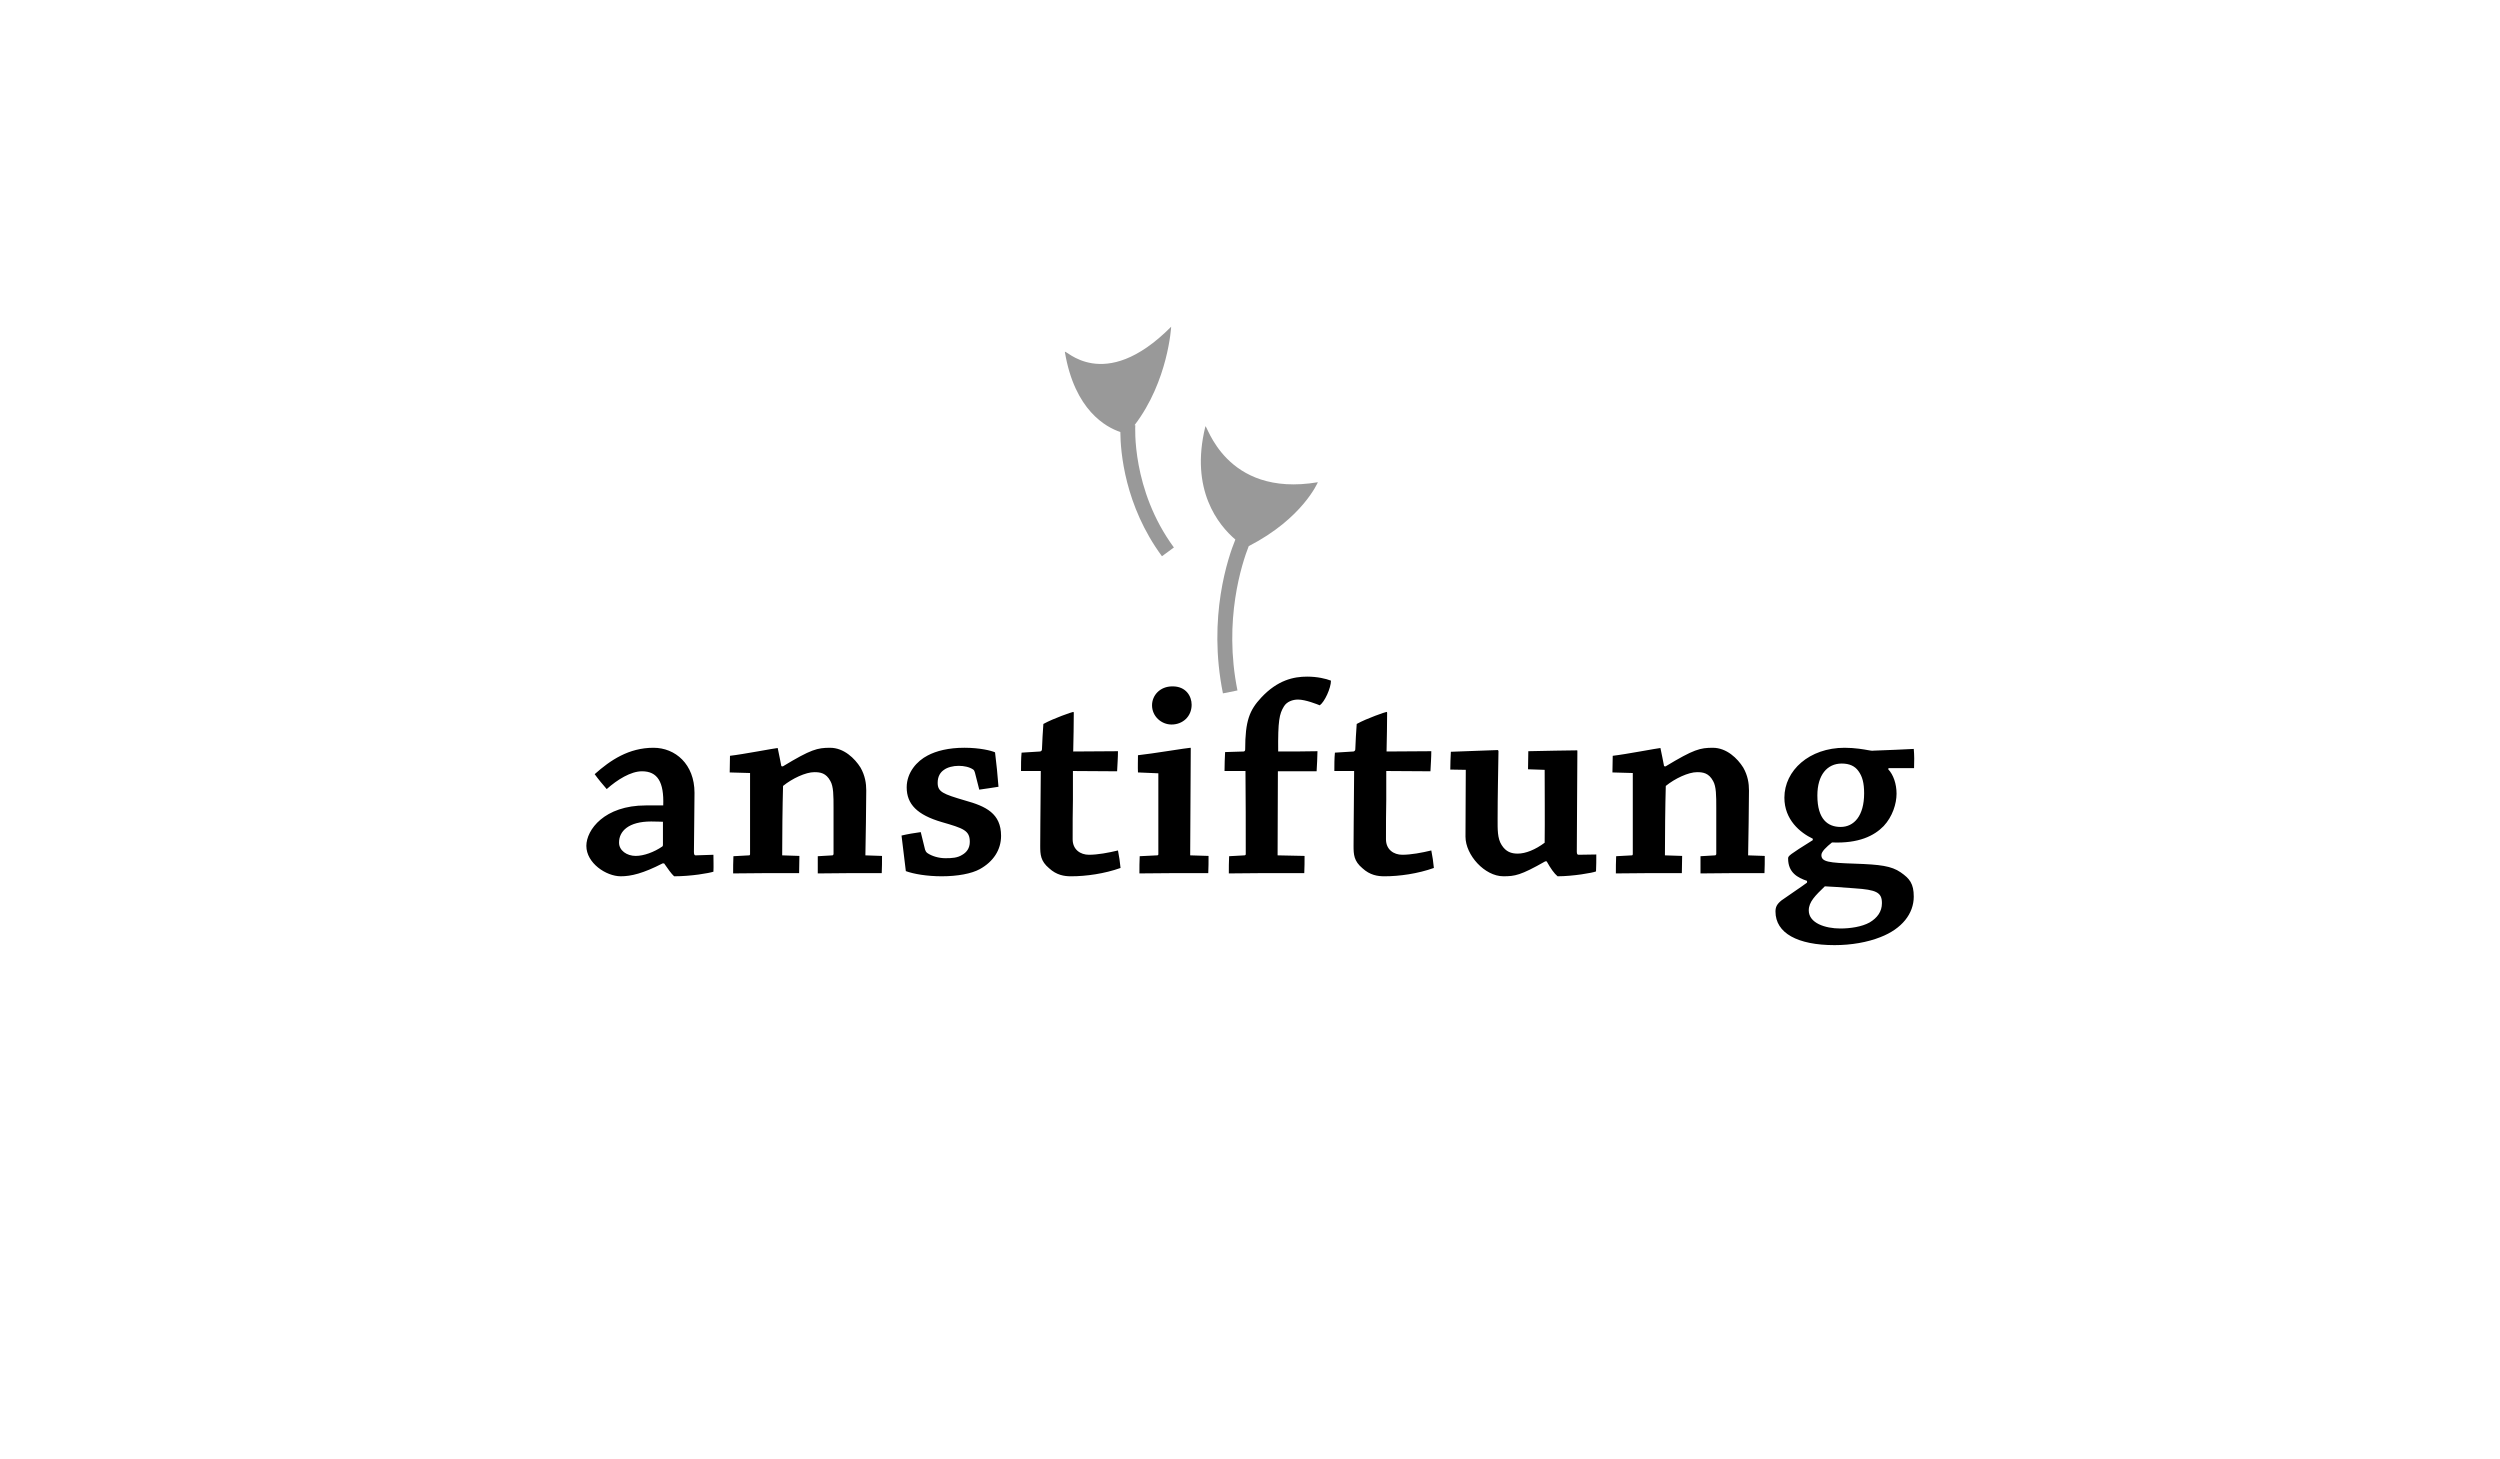 <svg width="857" height="500" xmlns="http://www.w3.org/2000/svg"><g fill="#000" fill-rule="evenodd"><path d="M402.41 187.673c-14.59-19.833-13.24-41.686-13.225-41.904l-.265-.019c11.586-15.168 12.556-33.75 12.556-33.75-23.317 23.49-36.707 7.049-36.433 8.699 3.35 19.983 14.137 25.77 19.012 27.39.047 6.785 1.464 25.192 14.264 42.592l4.092-3.008M451.761 165.307c-32.04 5.402-38.18-20.648-38.562-19.103-5.37 21.779 4.522 33.821 10.283 38.755-2.422 5.916-9.564 26.5-4.26 52.73l4.978-1.007c-4.889-24.17 1.584-43.673 3.864-49.47 18.52-9.51 23.697-21.905 23.697-21.905" opacity=".4"/><path d="M227.651 295.963c1.378 1.966 2.456 3.54 3.44 4.428 5.902 0 11.995-1.082 13.47-1.573.1-1.868 0-4.036 0-5.804l-5.996.198c-.489.096-.687-.295-.687-1.18 0-4.13.198-14.849.198-20.258 0-9.833-6.592-15.441-14.066-15.441-8.456 0-14.75 4.229-20.158 9.05 1.278 1.77 2.754 3.538 4.13 5.113 3.641-3.246 8.259-6.099 12.094-6.099 5.31 0 7.575 3.639 7.28 11.704h-6.002c-14.162 0-20.354 8.358-20.354 13.865 0 5.898 6.784 10.425 11.798 10.425 3.542 0 7.674-.985 14.36-4.428h.493zm-15.441-7.176c0-3.838 3.245-7.183 11.012-7.183 1.968 0 3.542.101 4.033.101v7.77c0 .295 0 .491-.197.688-2.85 1.967-6.39 3.243-9.144 3.243-3.05 0-5.704-1.869-5.704-4.52v-.1zm44.91-23.802v27.835c0 .194-.1.392-.295.392l-5.41.294c-.099 1.87-.099 4.03-.099 5.9 3.348 0 7.474-.097 11.016-.097h11.604c0-1.87.097-3.934.097-5.903l-5.902-.194c0-6.494.1-17.014.298-23.798 3.145-2.558 7.77-4.72 10.72-4.72 2.063 0 4.031.291 5.506 3.046 1.08 1.87 1.08 5.017 1.08 9.246v15.834c-.096.194-.195.392-.393.392l-5.014.294v5.9c3.047 0 7.08-.097 10.618-.097h11.313c.095-1.87.095-4.034.095-5.903l-5.7-.194c.096-6.885.294-15.736.294-22.225 0-2.457-.394-5.114-1.967-7.869-1.969-3.147-5.705-6.785-10.425-6.785-4.327 0-6.49.494-16.224 6.393l-.494-.1c-.295-1.673-.786-3.93-1.18-5.898 0-.198 0-.297-.194-.297-.59 0-11.9 2.165-16.23 2.653 0 1.774-.097 3.838-.097 5.704l6.983.197zm58.514 20.26c-2.165.293-4.526.688-6.591 1.18.491 4.033.983 8.162 1.477 12.194 2.654.984 7.275 1.772 12.293 1.772 5.407 0 10.223-.887 13.077-2.462 4.622-2.554 7.277-6.585 7.277-11.404 0-7.67-5.212-10.132-12.294-12.098-7.67-2.26-9.44-2.951-9.44-6.097 0-2.26.984-3.636 2.165-4.427 1.178-.88 3.146-1.374 5.015-1.374 1.868 0 3.736.393 5.014 1.28.297.192.491.686.59 1.08l1.476 5.8c2.262-.293 4.621-.689 6.588-.985-.297-3.931-.69-7.863-1.18-11.798-1.28-.591-5.211-1.573-10.521-1.573-5.41 0-9.635 1.08-12.586 2.655-3.641 1.87-7.18 5.8-7.18 10.917 0 5.802 3.638 9.442 11.999 11.897 7.472 2.163 9.635 2.855 9.635 6.787 0 2.259-1.18 3.637-2.558 4.425-1.67 1.079-3.539 1.178-5.803 1.178-2.26 0-4.622-.686-6.193-1.77-.494-.39-.593-.685-.788-1.18l-1.472-5.997zm51.576 15.146c5.113 0 11.407-.887 16.913-2.854-.194-1.964-.489-4.131-.881-6-3.245.788-6.982 1.477-9.933 1.477-2.95 0-5.604-1.771-5.604-5.312 0-4.719 0-9.538.095-13.57v-9.831c5.113 0 10.718.096 15.145.096.096-2.164.297-4.718.297-6.883-4.82 0-10.329.1-15.343.1.1-3.544.196-10.426.196-13.277 0-.198-.096-.295-.196-.295-.294 0-6.687 2.163-10.229 4.129-.196 2.654-.39 6-.489 8.751 0 .393-.396.691-.69.691-1.967.097-4.228.293-6.293.393-.196 1.965-.196 4.227-.196 6.295h6.783c0 1.769-.098 9.44-.098 11.994 0 1.966-.099 8.457-.099 13.671 0 2.95.1 5.211 3.05 7.67 2.558 2.36 5.211 2.755 7.473 2.755h.099zM401.9 235.29c-4.327 0-6.982 3.148-6.982 6.488 0 3.739 3.15 6.589 6.688 6.589 3.836 0 6.887-2.751 6.887-6.784 0-2.95-1.969-6.293-6.493-6.293h-.1zm-4.819 29.797v27.733c0 .194-.097.392-.392.392l-5.998.294c-.1 1.87-.1 3.933-.1 5.9 3.641 0 7.966-.097 11.603-.097h12c.097-1.87.097-3.934.097-5.903l-6.293-.194c0-10.229.196-25.867.196-36.583 0-.198 0-.296-.097-.296-.886 0-13.276 2.065-17.997 2.556 0 1.869-.099 4.033 0 5.9l6.981.298zm40.879 28.125c0-8.85.099-20.848.099-28.815h13.275c.1-2.164.296-4.82.296-6.883-4.23.1-9.049.1-13.47.1-.101-10.524.388-12.886 1.963-15.441.985-1.672 3.049-2.363 4.82-2.363 2.656 0 6.687 1.673 7.473 1.968 1.672-1.18 3.838-5.898 3.838-8.454-1.773-.69-4.72-1.378-8.162-1.378-4.627 0-10.132 1.177-15.736 7.18-4.031 4.327-5.508 7.964-5.508 17.796 0 .393-.197.691-.592.691-1.966.097-4.226.097-6.293.197-.099 1.967-.195 4.324-.195 6.49h7.18c.097 9.242.097 19.176.097 28.52 0 .194-.197.392-.394.392l-5.308.294c-.1 1.968-.1 3.933-.1 5.9 3.346 0 7.67-.097 11.113-.097h14.748c.099-1.97.099-3.934.099-5.903l-9.243-.194zm36.661 7.18c5.118 0 11.408-.888 16.913-2.855-.193-1.964-.487-4.131-.883-6-3.245.788-6.981 1.477-9.933 1.477-2.949 0-5.604-1.771-5.604-5.312 0-4.719 0-9.538.098-13.57v-9.831c5.115 0 10.718.096 15.145.096.098-2.164.294-4.718.294-6.883-4.821 0-10.324.1-15.339.1.095-3.544.196-10.426.196-13.277 0-.198-.1-.295-.196-.295-.295 0-6.688 2.163-10.23 4.129-.195 2.654-.393 6-.488 8.751 0 .393-.397.691-.689.691-1.967.097-4.229.293-6.296.393-.194 1.965-.194 4.227-.194 6.295h6.782c0 1.769-.095 9.44-.095 11.994 0 1.966-.1 8.457-.1 13.671 0 2.95.1 5.211 3.05 7.67 2.557 2.36 5.21 2.755 7.474 2.755h.095zm55.582-5.117c1.375 2.46 2.558 4.131 3.735 5.116 5.213 0 12.099-1.182 13.178-1.672.098-1.868.098-3.937.098-5.802l-6.097.097c-.391 0-.587-.296-.587-1.082 0-11.405.196-23.602.196-34.319 0-.2 0-.396-.1-.396-1.375 0-13.08.197-16.718.297 0 1.967-.1 4.13-.1 6.195l5.705.194c0 6.787.098 17.509 0 24.983-3.147 2.357-6.49 3.735-9.244 3.735-2.161 0-4.03-.59-5.505-2.95-1.474-2.265-1.379-5.41-1.379-8.951 0-7.767.197-16.026.297-23.206 0-.1-.1-.391-.297-.391-1.179.094-12.293.391-16.03.587-.096 1.97-.194 4.13-.194 6.1l5.312.093c0 6.787-.101 14.753-.101 22.916 0 6.294 6.59 13.572 12.98 13.572 3.934 0 5.902-.298 14.358-5.116h.493zm29.518-30.29v27.835c0 .194-.096.392-.295.392l-5.41.294c-.096 1.87-.096 4.03-.096 5.9 3.344 0 7.475-.097 11.015-.097h11.602c0-1.87.1-3.934.1-5.903l-5.9-.194c0-6.494.097-17.014.295-23.798 3.147-2.558 7.77-4.72 10.718-4.72 2.066 0 4.03.291 5.507 3.046 1.08 1.87 1.08 5.017 1.08 9.246v15.834c-.099.194-.194.392-.392.392l-5.014.294v5.9c3.05 0 7.08-.097 10.62-.097h11.307c.1-1.87.1-4.034.1-5.903l-5.705-.194c.1-6.885.295-15.736.295-22.225 0-2.457-.393-5.114-1.967-7.869-1.963-3.147-5.7-6.785-10.423-6.785-4.325 0-6.487.494-16.224 6.393l-.493-.1c-.294-1.673-.785-3.93-1.182-5.898 0-.198 0-.297-.194-.297-.592 0-11.899 2.165-16.224 2.653 0 1.774-.1 3.838-.1 5.704l6.98.197zm61.698 23.016c-8.16 5.112-8.455 5.405-8.455 6.29 0 4.82 3.244 6.59 6.49 7.671v.59c-2.358 1.77-4.72 3.246-8.752 6.1-1.574 1.276-2.066 2.259-2.066 3.832 0 7.377 7.572 11.506 20.258 11.506 5.703 0 11.309-.98 15.735-2.751 7.377-2.854 11.408-8.068 11.408-13.867 0-4.425-1.377-6.194-4.524-8.36-3.148-2.161-6.983-2.654-15.638-2.95-8.948-.297-11.503-.588-11.503-2.949 0-1.18 1.67-2.755 3.637-4.326 9.146.39 14.458-2.262 17.704-5.607 3.046-3.247 4.424-7.67 4.424-11.11 0-3.347-1.081-6.493-2.85-8.361l.096-.394h8.753c.095-2.065.095-4.523-.1-6.587-2.85.194-9.243.395-13.668.587-.59.099-1.182 0-2.165-.192-1.083-.2-4.328-.79-7.867-.79-12.094 0-20.65 7.768-20.65 17.113 0 7.57 5.41 11.996 9.733 14.06V288zm1.576-15.343c0-6.982 3.344-10.916 8.358-10.916 2.654 0 4.522.885 5.704 2.559 1.377 1.868 1.966 4.13 1.966 7.669 0 7.67-3.441 11.506-8.063 11.506-4.327 0-7.965-2.557-7.965-10.719v-.099zm22.126 36.977c0 2.849-1.573 5.014-4.228 6.588-2.655 1.474-6.589 2.066-10.032 2.066-5.21 0-10.817-1.868-10.817-6.199 0-2.949 2.26-5.11 5.51-8.258 2.062.099 5.406.296 10.226.686 7.374.491 9.341 1.379 9.341 5.017v.1z"/></g></svg>